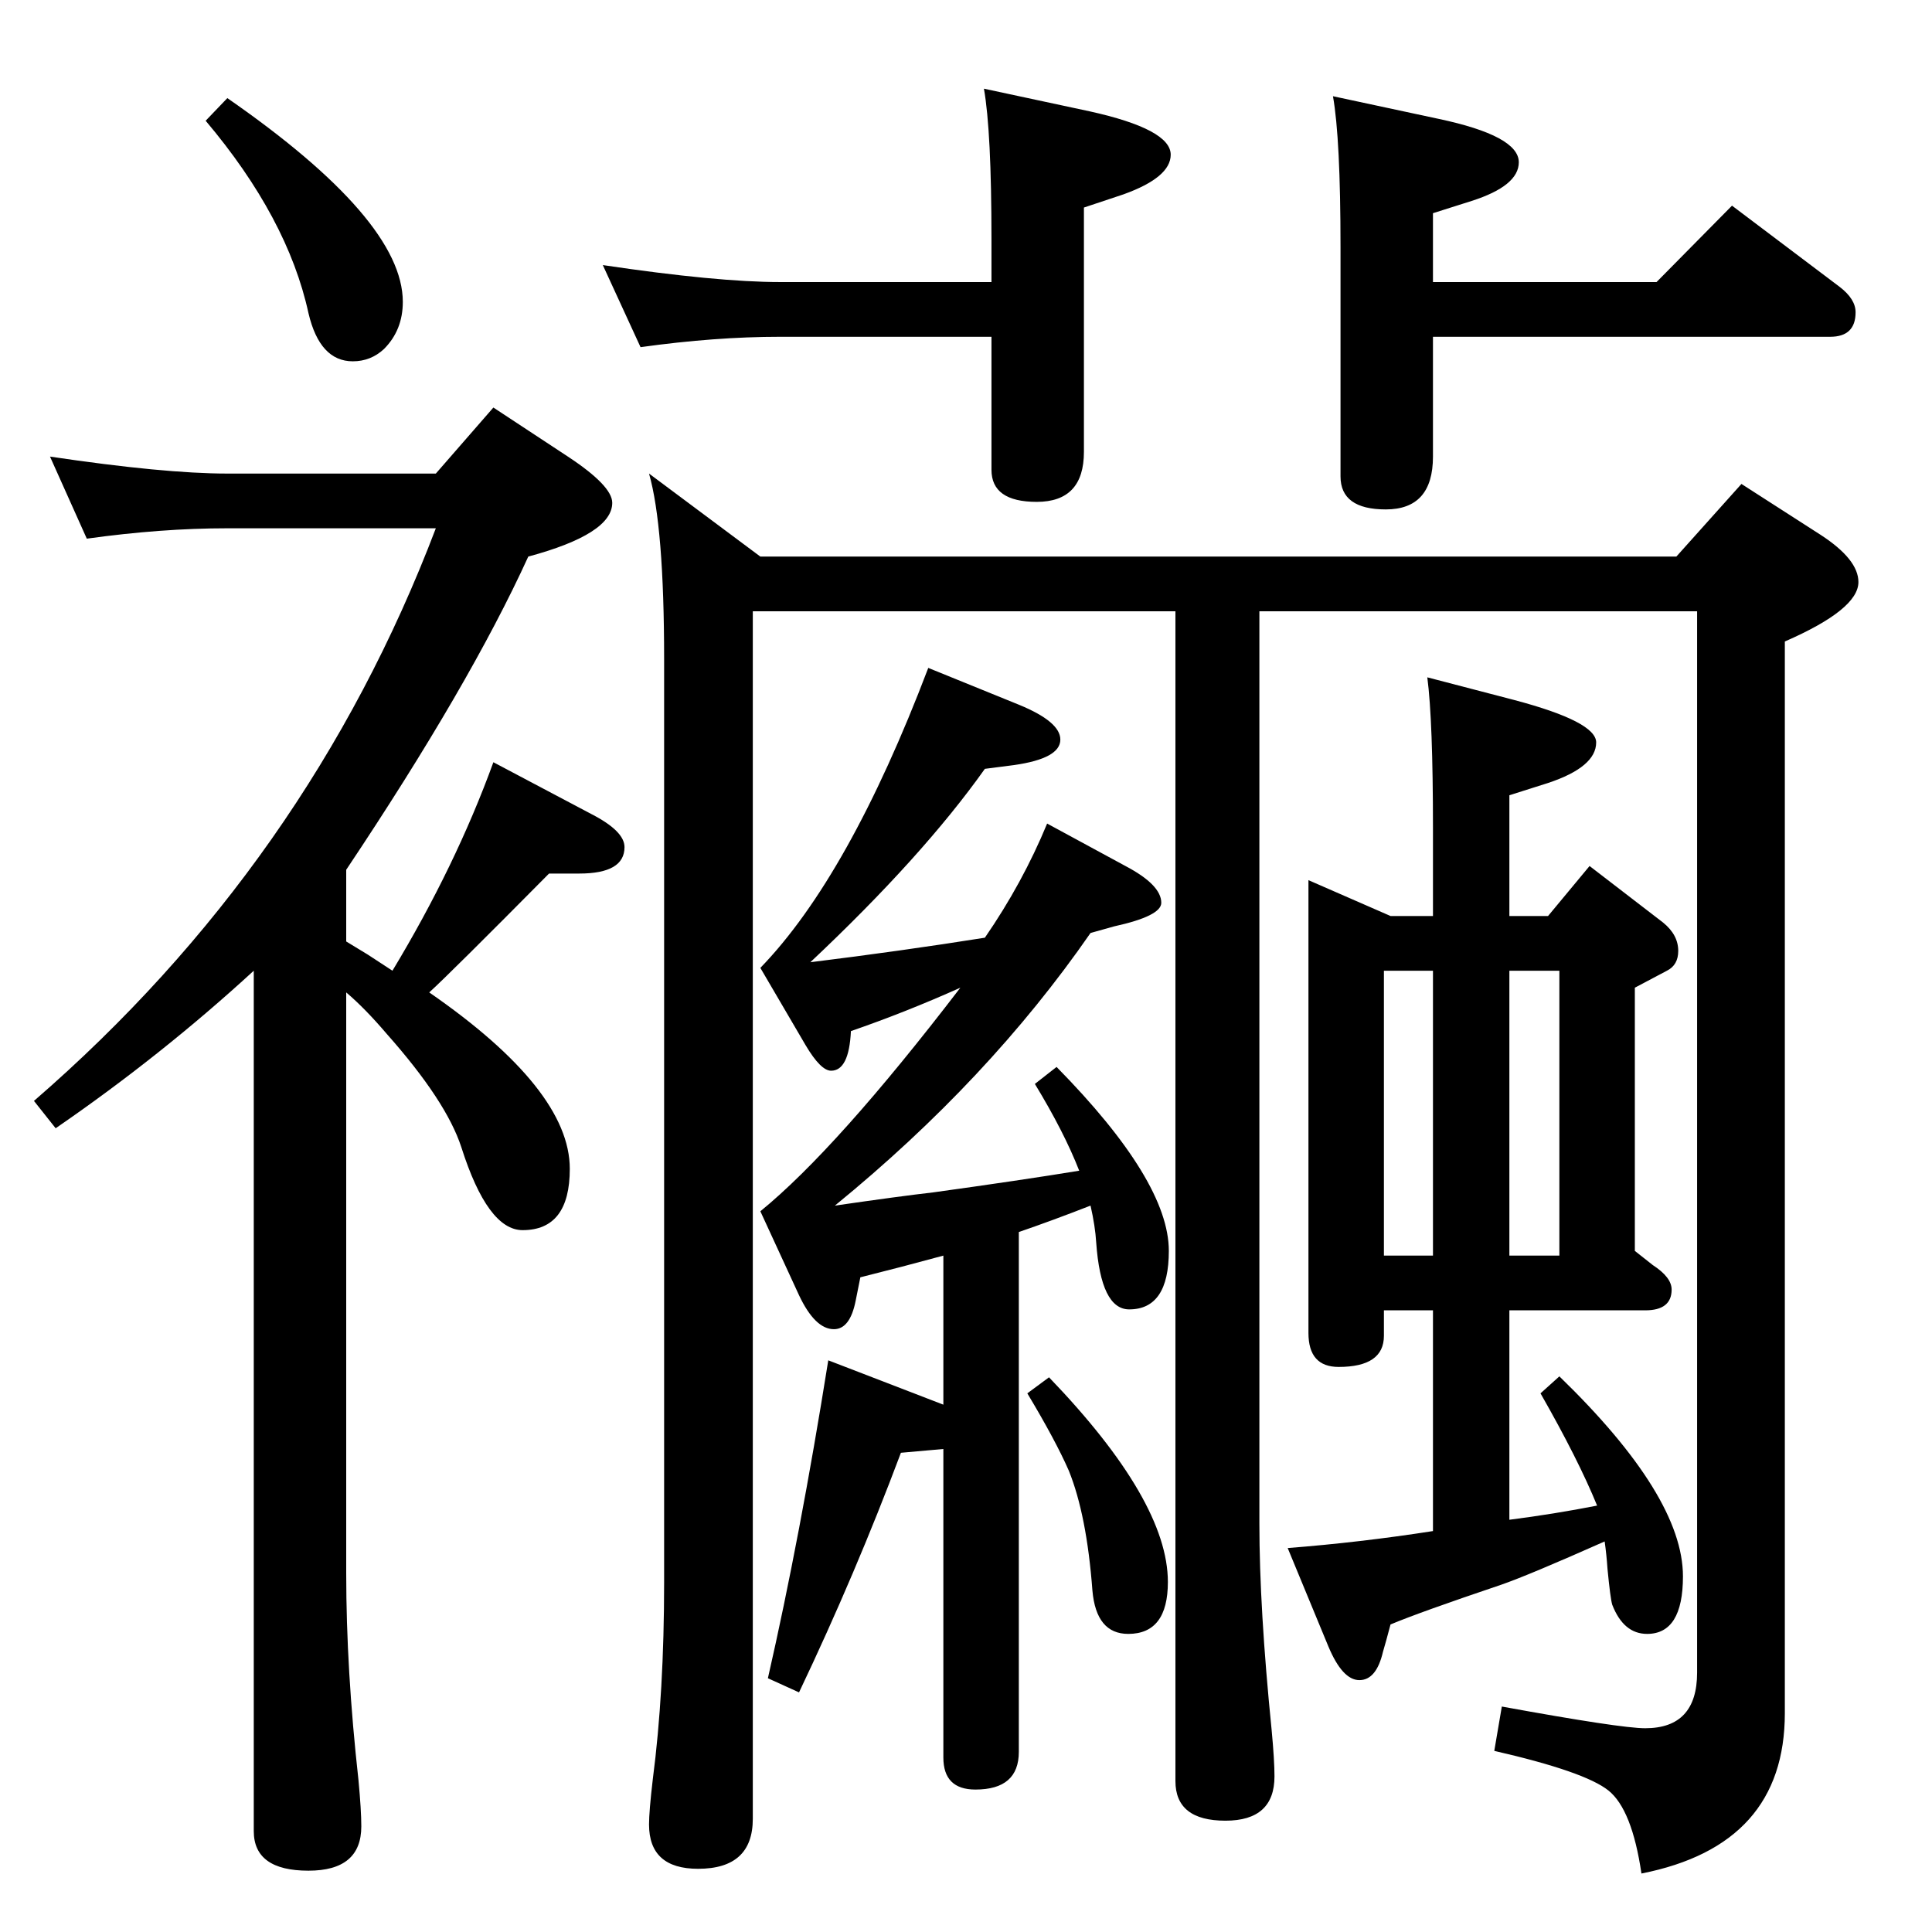 <?xml version="1.0" standalone="no"?>
<!DOCTYPE svg PUBLIC "-//W3C//DTD SVG 1.1//EN" "http://www.w3.org/Graphics/SVG/1.1/DTD/svg11.dtd" >
<svg xmlns="http://www.w3.org/2000/svg" xmlns:xlink="http://www.w3.org/1999/xlink" version="1.1" viewBox="0 -410 2048 2048">
  <g transform="matrix(1 0 0 -1 0 1638)">
   <path fill="currentColor"
d="M1156 770q-41 -16 -76 -28v-551q0 -40 -46 -40q-34 0 -34 34v327l-45 -4q-48 -128 -108 -254l-33 15q34 149 64 337l122 -47v158q-44 -12 -88 -23l-5 -25q-6 -30 -23 -30q-20 0 -37 36l-41 89q81 66 212 237q-58 -26 -116 -46q-2 -42 -21 -42q-11 0 -27 27l-48 82
q94 97 178 318l96 -39q44 -18 44 -37q0 -20 -49 -27l-31 -4q-66 -93 -185 -205q97 12 185 26q40 58 66 121l83 -45q38 -20 38 -39q0 -14 -50 -25l-25 -7q-108 -156 -271 -289q69 10 104 14q94 13 155 23q-16 41 -47 92l23 18q119 -121 119 -195q0 -62 -42 -62q-30 0 -35 71
q-1 17 -6 39zM1733 1001v-279l19 -15q20 -13 20 -26q0 -22 -28 -22h-144v-222q47 6 93 15q-20 49 -60 119l20 18q131 -127 131 -212q0 -61 -38 -61q-25 0 -37 31q-2 7 -5 38q-1 15 -3 29q-81 -36 -110 -46q-86 -29 -117 -42q-5 -19 -8 -29q-7 -30 -25 -30t-33 36l-43 104
q77 6 154 18v234h-52v-27q0 -33 -48 -33q-32 0 -32 36v480l87 -38h45v93q0 114 -6 160l92 -24q87 -23 87 -45q0 -26 -51 -43l-41 -13v-128h41l44 53l78 -60q16 -13 16 -30q0 -15 -12 -21zM1600 1019v-302h53v302h-53zM1519 717v302h-52v-302h52zM1246 1400h-448v-1280
q0 -53 -58 -53q-52 0 -52 47q0 14 4 48q12 92 12 209v978q0 141 -16 197l118 -88h971l69 77l84 -54q40 -26 40 -50q0 -29 -78 -63v-1136q0 -140 -152 -170q-10 68 -35 88t-121 42l8 47q126 -23 152 -23q55 0 55 59v1125h-464v-967q0 -90 13 -219q3 -32 3 -49q0 -47 -52 -47
q-53 0 -53 42v1240zM367 996v-616q0 -102 13 -219q3 -32 3 -49q0 -47 -56 -47q-58 0 -58 42v912q-98 -90 -210 -167l-23 29q291 252 426 607h-221q-70 0 -149 -11l-39 87q121 -18 188 -18h221l61 70l79 -52q47 -31 47 -49q0 -33 -89 -57q-62 -136 -193 -332v-76l23 -14
l26 -17q67 111 107 221l104 -55q35 -18 35 -35q0 -28 -48 -28h-32q-105 -106 -127 -126q149 -103 149 -187q0 -65 -50 -65q-37 0 -65 88q-16 49 -79 120q-23 27 -43 44zM1051 1691h-224q-69 0 -148 -11l-40 87q121 -18 188 -18h224v45q0 115 -8 160l112 -24q86 -19 86 -46
q0 -24 -50 -42l-42 -14v-259q0 -53 -50 -53q-48 0 -48 34v141zM1519 1749h237l80 81l114 -86q17 -13 17 -27q0 -26 -27 -26h-421v-127q0 -56 -50 -56q-48 0 -48 35v243q0 115 -8 160l112 -24q85 -18 85 -46q0 -25 -50 -41l-41 -13v-73zM241 1944q186 -129 186 -216
q0 -30 -20 -50q-14 -13 -33 -13q-35 0 -47 51q-22 101 -109 204zM1112 588q126 -131 126 -217q0 -55 -42 -55q-34 0 -38 46q-6 80 -25 127q-14 32 -44 82z" />
  </g>

</svg>
